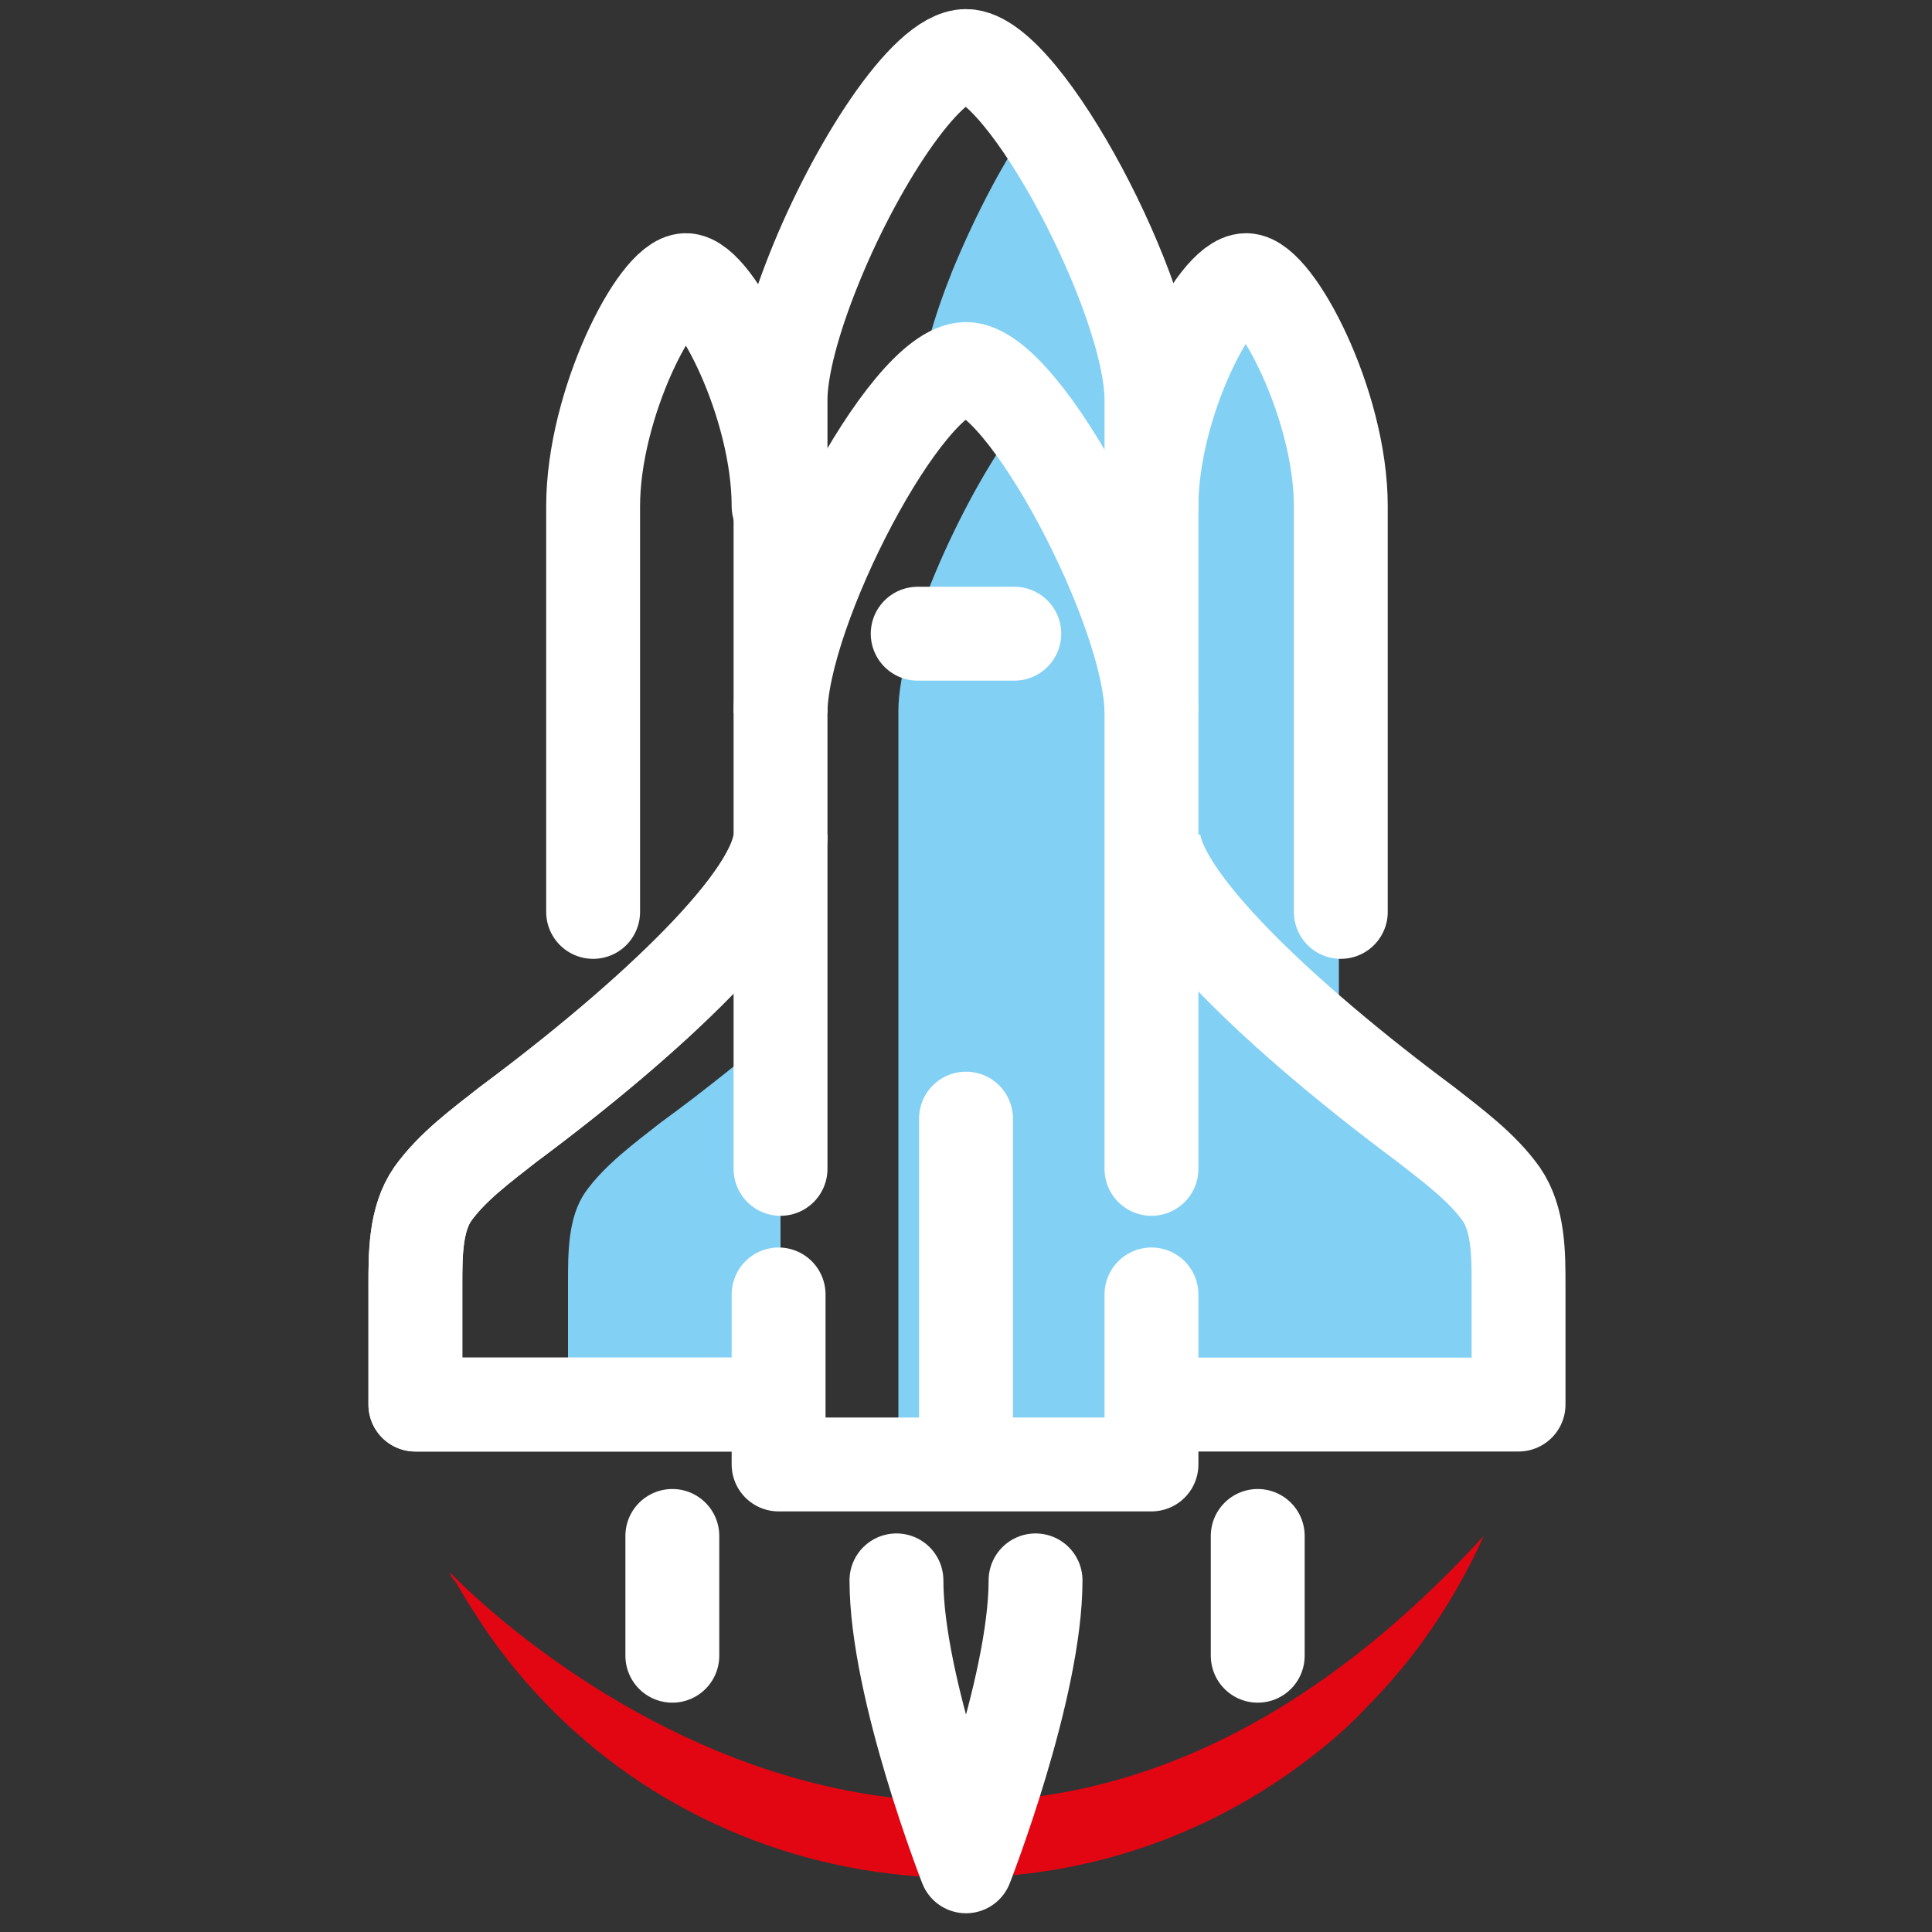 <?xml version="1.0" encoding="utf-8"?>
<!-- Generator: Adobe Illustrator 22.1.0, SVG Export Plug-In . SVG Version: 6.00 Build 0)  -->
<svg version="1.1" id="Layer_1" xmlns="http://www.w3.org/2000/svg" xmlns:xlink="http://www.w3.org/1999/xlink" x="0px" y="0px"
	 viewBox="0 0 100 100" style="enable-background:new 0 0 100 100;" xml:space="preserve">
<rect x="0" y="0" width="100" height="100" fill="#333333" stroke="none"/>
<style type="text/css">
	.st0{fill:#E20613;}
	.st1{fill:#83D0F5;}
	.st2{fill:none;stroke:#FFFFFF;stroke-width:4.859;stroke-linecap:round;stroke-linejoin:round;stroke-miterlimit:10;}
	.st3{fill:none;stroke:#FFFFFF;stroke-width:4.859;stroke-linejoin:round;stroke-miterlimit:10;}
</style>
<g>
	<path id="XMLID_2_" class="st0" d="M66.7,91.8c1.4-1,2.8-2.1,4-3.4c2.6-2.6,4.6-5.6,6.1-8.9c-27.3,29.8-53.5,1.9-53.5,1.9
		c0,0.1,0.1,0.3,0.3,0.5c0.5,0.9,1.1,1.8,1.7,2.7C34.7,98,53.3,101.2,66.7,91.8z"/>
	<g>
		<g>
			<path class="st1" d="M53.6,6c-1.6,2.2-3.1,5.1-4.3,8c-1,2.5-1.7,4.9-1.7,6.6c0.9-1,1.7-1.5,2.4-1.5c3.1,0,9.6,12.5,9.6,17.8
				c0-0.7,0-13.2,0-16.2C59.6,17,56.6,10,53.6,6z"/>
		</g>
		<path class="st1" d="M77.6,61.7c-0.9-1.4-2.4-2.5-3.9-3.6c-1.5-1.1-3-2.3-4.4-3.4v-7.5c0-16.1,0-19.3,0-21
			c0-5.3-3.3-11.7-4.9-11.7c-1.5,0-4.9,6.4-4.9,11.7v10.2c-0.2-4-3.6-11.2-6.5-14.9C50,25.3,46.5,33,46.5,36.8c0,1.5,0,30.7,0,38.9
			h13.1c0,0,0-1.2,0-3.1h18.8c0,0,0-4.6,0-6.2C78.5,64.9,78.4,63.1,77.6,61.7z"/>
		<path class="st1" d="M34.2,58.1c-1.4,1.1-2.9,2.2-3.9,3.6c-0.9,1.3-0.9,3.1-0.9,4.7c0,1.6,0,6.2,0,6.2h11V53.2
			C38.5,54.8,36.4,56.5,34.2,58.1z"/>
		<g>
			<g>
				<line class="st2" x1="34.8" y1="85.7" x2="34.8" y2="79.5"/>
				<line class="st2" x1="65.1" y1="85.7" x2="65.1" y2="79.5"/>
			</g>
			<path class="st2" d="M59.6,60.5c0,0,0-20.5,0-23.6c0-5.3-6.6-17.8-9.6-17.8c-3.1,0-9.6,12.5-9.6,17.8c0,1.5,0,15.4,0,23.6"/>
			<g>
				<g>
					<path class="st3" d="M40.4,43.2c0,3.2-6.7,9.5-14.1,15c-1.4,1.1-2.9,2.2-3.9,3.6c-0.9,1.3-0.9,3.1-0.9,4.7c0,1.6,0,6.2,0,6.2
						h18.9"/>
				</g>
				<g>
					<path class="st3" d="M40.4,43.2c0,3.2-6.7,9.5-14.1,15c-1.4,1.1-2.9,2.2-3.9,3.6c-0.9,1.3-0.9,3.1-0.9,4.7c0,1.6,0,6.2,0,6.2
						h18.9"/>
				</g>
				<g>
					<path class="st3" d="M59.7,43.2c0,3.2,6.7,9.5,14.1,15c1.4,1.1,2.9,2.2,3.9,3.6c0.9,1.3,0.9,3.1,0.9,4.7c0,1.6,0,6.2,0,6.2
						H59.6"/>
				</g>
			</g>
			<path class="st3" d="M59.6,36.9c0,0,0-13.1,0-16.2c0-5.3-6.6-17.8-9.6-17.8c-2.1,0-5.8,5.8-7.9,11.1c-1,2.5-1.7,5-1.7,6.7
				c0,3.1,0,16.2,0,16.2"/>
			<g>
				<path class="st2" d="M40.3,26.2c0-5.3-3.3-11.7-4.8-11.7c-1.5,0-4.8,6.4-4.8,11.7c0,1.7,0,5,0,21"/>
				<path class="st2" d="M59.6,26.2c0-5.3,3.3-11.7,4.9-11.7c1.5,0,4.9,6.4,4.9,11.7c0,1.7,0,5,0,21"/>
			</g>
			<path class="st2" d="M53.6,81.8c0,5.6-3.6,14.8-3.6,14.8s-3.6-9.2-3.6-14.8"/>
			<line class="st2" x1="50" y1="74.8" x2="50" y2="57.9"/>
			<line class="st2" x1="47.5" y1="32.8" x2="52.5" y2="32.8"/>
			<polyline class="st2" points="40.3,67 40.3,75.8 59.6,75.8 59.6,67 			"/>
		</g>
	</g>
</g>
</svg>
